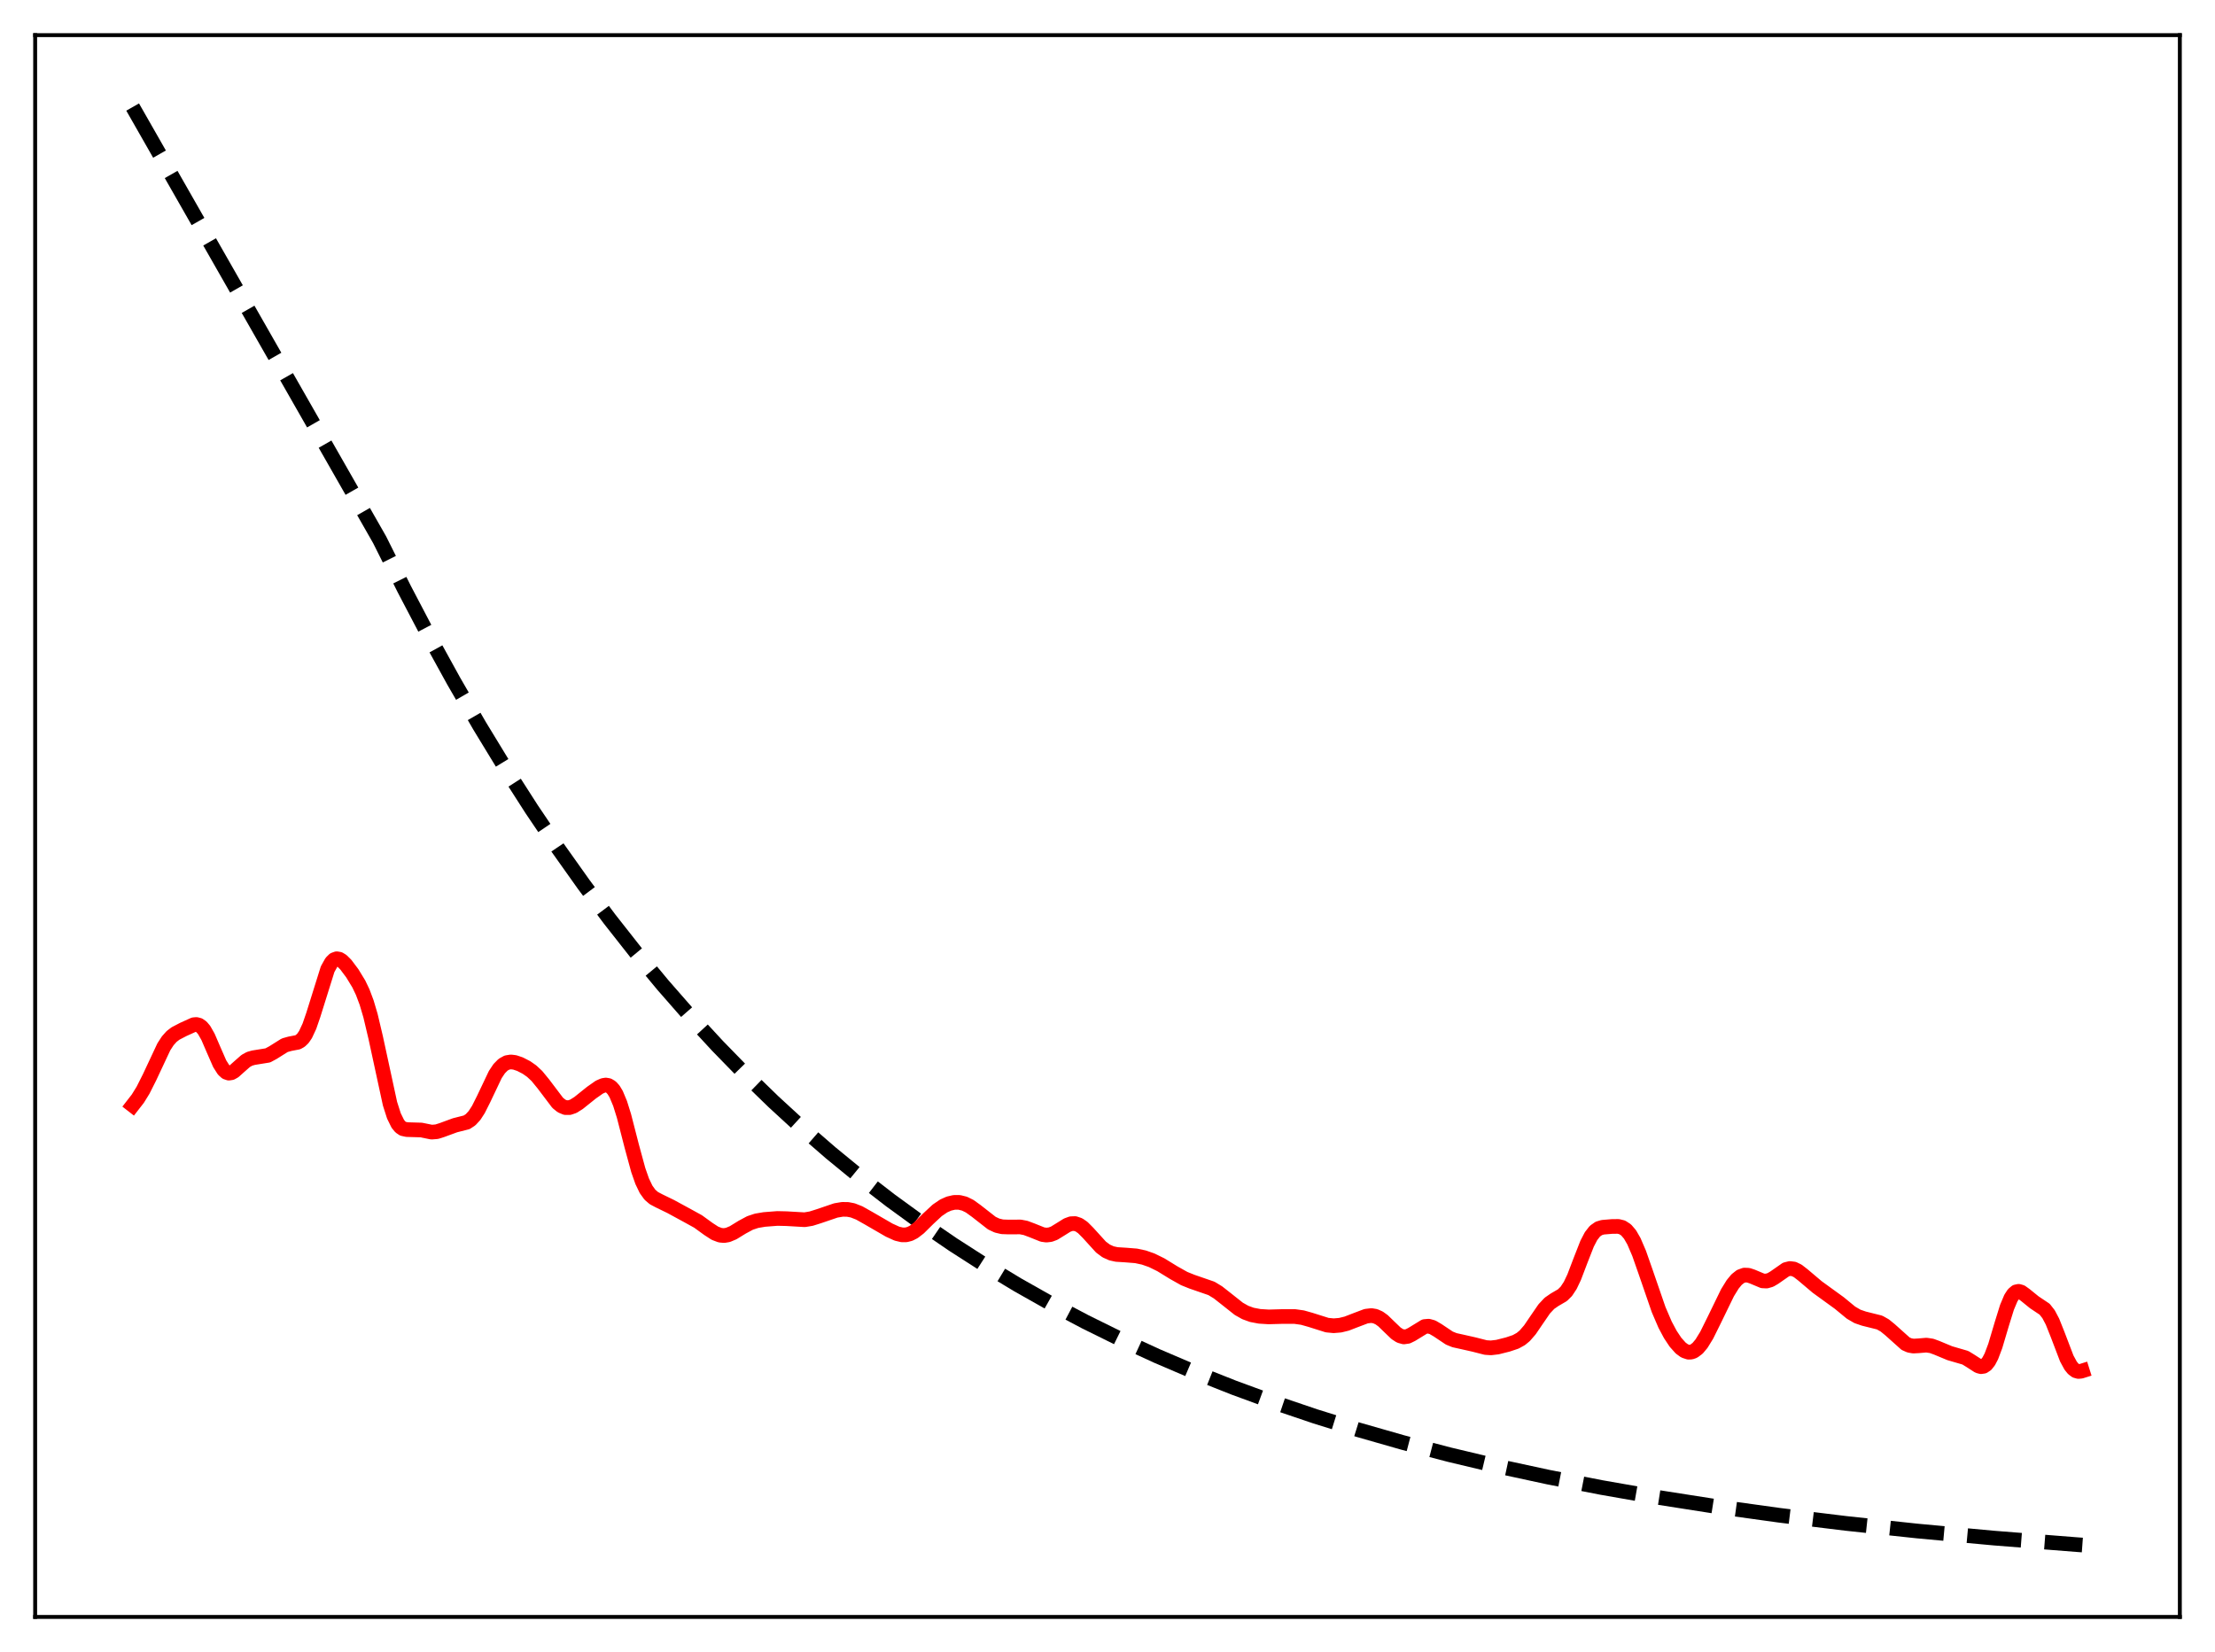 <?xml version="1.0" encoding="utf-8" standalone="no"?>
<!DOCTYPE svg PUBLIC "-//W3C//DTD SVG 1.1//EN"
  "http://www.w3.org/Graphics/SVG/1.1/DTD/svg11.dtd">
<svg xmlns:xlink="http://www.w3.org/1999/xlink" width="453.6pt" height="338.4pt" viewBox="0 0 453.6 338.4" xmlns="http://www.w3.org/2000/svg" version="1.1">
 <defs>
  <style type="text/css">*{stroke-linejoin: round; stroke-linecap: butt}</style>
 </defs>
 <g id="figure_1">
  <g id="patch_1">
   <path d="M 0 338.4 
L 453.6 338.4 
L 453.6 0 
L 0 0 
z
" style="fill: #ffffff"/>
  </g>
  <g id="axes_1">
   <g id="patch_2">
    <path d="M 7.2 331.2 
L 446.4 331.2 
L 446.4 7.2 
L 7.2 7.2 
z
" style="fill: #ffffff"/>
   </g>
   <g id="matplotlib.axis_1"/>
   <g id="matplotlib.axis_2"/>
   <g id="line2d_1">
    <path d="M 27.164 21.927 
L 77.738 110.551 
L 82.796 120.678 
L 87.853 130.324 
L 92.911 139.512 
L 98.234 148.713 
L 103.558 157.455 
L 108.881 165.761 
L 114.205 173.653 
L 119.529 181.151 
L 124.852 188.275 
L 130.176 195.043 
L 135.766 201.787 
L 141.356 208.178 
L 146.945 214.234 
L 152.535 219.974 
L 158.391 225.665 
L 164.247 231.045 
L 170.103 236.13 
L 176.225 241.149 
L 182.348 245.881 
L 188.736 250.531 
L 195.124 254.904 
L 201.779 259.182 
L 208.433 263.195 
L 215.354 267.105 
L 222.275 270.764 
L 229.462 274.314 
L 236.915 277.745 
L 244.634 281.049 
L 252.62 284.219 
L 260.871 287.248 
L 269.389 290.133 
L 278.173 292.871 
L 287.223 295.46 
L 296.806 297.967 
L 306.655 300.314 
L 317.036 302.558 
L 327.949 304.688 
L 339.395 306.694 
L 351.639 308.61 
L 364.416 310.382 
L 377.991 312.041 
L 392.631 313.604 
L 408.336 315.053 
L 425.372 316.396 
L 426.436 316.473 
L 426.436 316.473 
" clip-path="url(#pfd35769a56)" style="fill: none; stroke-dasharray: 11.1,4.8; stroke-dashoffset: 0; stroke: #000000; stroke-width: 3"/>
   </g>
   <g id="line2d_2">
    <path d="M 27.164 226.406 
L 28.228 225.037 
L 29.293 223.313 
L 30.624 220.672 
L 33.552 214.423 
L 34.351 213.193 
L 35.149 212.299 
L 35.948 211.69 
L 37.545 210.859 
L 39.674 209.895 
L 40.207 209.846 
L 40.739 209.983 
L 41.271 210.352 
L 41.804 210.979 
L 42.602 212.385 
L 43.667 214.855 
L 44.998 217.898 
L 45.796 219.152 
L 46.329 219.632 
L 46.861 219.817 
L 47.393 219.734 
L 47.926 219.438 
L 48.991 218.486 
L 50.321 217.315 
L 51.12 216.875 
L 51.919 216.652 
L 54.847 216.18 
L 55.911 215.604 
L 58.307 214.099 
L 59.372 213.801 
L 60.969 213.495 
L 61.501 213.199 
L 62.033 212.689 
L 62.566 211.913 
L 63.364 210.2 
L 64.163 207.88 
L 67.091 198.523 
L 67.889 197.097 
L 68.422 196.576 
L 68.954 196.382 
L 69.487 196.473 
L 70.019 196.797 
L 70.817 197.59 
L 72.148 199.366 
L 73.479 201.553 
L 74.278 203.224 
L 75.076 205.349 
L 75.875 208.048 
L 76.94 212.549 
L 79.868 226.076 
L 80.666 228.566 
L 81.465 230.197 
L 81.997 230.843 
L 82.529 231.205 
L 83.328 231.379 
L 86.256 231.464 
L 88.385 231.898 
L 89.45 231.811 
L 90.515 231.472 
L 93.177 230.493 
L 95.572 229.885 
L 96.371 229.359 
L 97.169 228.495 
L 97.968 227.262 
L 99.033 225.142 
L 101.428 220.102 
L 102.227 218.903 
L 103.025 218.089 
L 103.824 217.648 
L 104.623 217.518 
L 105.421 217.617 
L 106.486 217.976 
L 107.817 218.661 
L 108.881 219.407 
L 109.946 220.4 
L 111.277 222.026 
L 114.205 225.897 
L 115.004 226.543 
L 115.802 226.872 
L 116.601 226.879 
L 117.399 226.609 
L 118.464 225.946 
L 121.126 223.813 
L 122.723 222.692 
L 123.521 222.336 
L 124.054 222.25 
L 124.586 222.34 
L 125.119 222.653 
L 125.651 223.234 
L 126.183 224.116 
L 126.982 226.026 
L 127.78 228.579 
L 129.377 234.787 
L 130.708 239.673 
L 131.507 241.953 
L 132.305 243.621 
L 133.104 244.727 
L 133.903 245.413 
L 134.967 245.975 
L 137.363 247.141 
L 140.823 249.024 
L 142.953 250.198 
L 145.082 251.742 
L 146.413 252.606 
L 147.478 253.011 
L 148.276 253.083 
L 149.075 252.95 
L 150.14 252.503 
L 152.003 251.359 
L 153.6 250.501 
L 154.931 250.06 
L 156.528 249.788 
L 159.19 249.581 
L 161.053 249.624 
L 164.78 249.841 
L 166.111 249.62 
L 167.708 249.118 
L 171.168 247.939 
L 172.499 247.717 
L 173.564 247.724 
L 174.628 247.928 
L 175.959 248.451 
L 177.823 249.5 
L 182.081 251.965 
L 183.679 252.693 
L 184.743 252.946 
L 185.542 252.94 
L 186.34 252.734 
L 187.139 252.324 
L 188.204 251.503 
L 190.067 249.657 
L 191.93 247.922 
L 193.261 247.017 
L 194.326 246.539 
L 195.391 246.292 
L 196.455 246.29 
L 197.52 246.552 
L 198.585 247.078 
L 199.916 248.039 
L 203.11 250.536 
L 204.175 251.036 
L 205.239 251.289 
L 206.57 251.337 
L 208.966 251.32 
L 210.031 251.526 
L 211.361 252.024 
L 213.491 252.879 
L 214.289 252.987 
L 215.088 252.895 
L 215.887 252.597 
L 217.217 251.778 
L 218.548 250.947 
L 219.347 250.656 
L 220.145 250.627 
L 220.944 250.895 
L 221.743 251.448 
L 222.807 252.517 
L 225.469 255.447 
L 226.534 256.237 
L 227.599 256.72 
L 228.663 256.956 
L 230.527 257.074 
L 232.656 257.244 
L 234.253 257.587 
L 235.85 258.145 
L 237.713 259.06 
L 240.375 260.693 
L 242.505 261.89 
L 244.102 262.534 
L 248.095 263.913 
L 249.425 264.723 
L 251.023 265.978 
L 253.684 268.088 
L 255.015 268.839 
L 256.346 269.325 
L 257.943 269.63 
L 259.807 269.746 
L 262.735 269.663 
L 265.13 269.664 
L 266.727 269.889 
L 268.324 270.339 
L 271.785 271.43 
L 273.116 271.558 
L 274.447 271.447 
L 275.777 271.121 
L 277.641 270.401 
L 279.77 269.596 
L 280.835 269.472 
L 281.633 269.604 
L 282.432 269.962 
L 283.231 270.538 
L 284.561 271.828 
L 285.892 273.105 
L 286.691 273.626 
L 287.489 273.846 
L 288.288 273.735 
L 289.087 273.343 
L 291.748 271.714 
L 292.547 271.645 
L 293.345 271.861 
L 294.41 272.482 
L 296.806 274.086 
L 297.871 274.515 
L 299.468 274.868 
L 301.863 275.409 
L 304.259 276.02 
L 305.324 276.088 
L 306.655 275.932 
L 308.784 275.396 
L 310.381 274.86 
L 311.446 274.273 
L 312.244 273.612 
L 313.309 272.383 
L 314.64 270.426 
L 316.237 268.1 
L 317.302 266.964 
L 318.367 266.228 
L 319.964 265.297 
L 320.762 264.509 
L 321.561 263.296 
L 322.359 261.623 
L 323.69 258.135 
L 325.021 254.739 
L 325.82 253.205 
L 326.618 252.181 
L 327.417 251.622 
L 328.215 251.384 
L 330.079 251.227 
L 331.409 251.209 
L 332.208 251.41 
L 333.007 251.929 
L 333.805 252.864 
L 334.604 254.249 
L 335.668 256.731 
L 336.999 260.53 
L 339.661 268.248 
L 340.992 271.343 
L 342.057 273.342 
L 343.121 274.941 
L 344.186 276.13 
L 344.985 276.713 
L 345.783 276.979 
L 346.316 276.96 
L 346.848 276.774 
L 347.647 276.178 
L 348.445 275.225 
L 349.51 273.49 
L 351.107 270.266 
L 353.769 264.791 
L 354.833 263.069 
L 355.632 262.103 
L 356.431 261.468 
L 357.229 261.18 
L 358.028 261.209 
L 358.826 261.474 
L 360.956 262.366 
L 361.754 262.405 
L 362.553 262.175 
L 363.351 261.707 
L 365.747 260.036 
L 366.545 259.833 
L 367.344 259.934 
L 368.143 260.319 
L 369.207 261.142 
L 372.135 263.618 
L 376.66 266.9 
L 379.056 268.872 
L 380.387 269.646 
L 381.718 270.102 
L 384.912 270.898 
L 385.977 271.5 
L 387.041 272.367 
L 390.236 275.229 
L 391.034 275.584 
L 391.833 275.721 
L 392.897 275.663 
L 394.495 275.527 
L 395.559 275.683 
L 396.624 276.073 
L 399.286 277.181 
L 402.48 278.111 
L 403.545 278.764 
L 405.142 279.795 
L 405.674 279.938 
L 406.207 279.864 
L 406.739 279.511 
L 407.271 278.833 
L 407.804 277.815 
L 408.602 275.699 
L 409.933 271.222 
L 410.998 267.796 
L 411.796 265.896 
L 412.329 265.073 
L 412.861 264.62 
L 413.393 264.506 
L 413.926 264.667 
L 414.724 265.236 
L 416.588 266.749 
L 418.717 268.173 
L 419.516 269.194 
L 420.314 270.705 
L 421.379 273.377 
L 423.242 278.261 
L 424.041 279.733 
L 424.573 280.388 
L 425.105 280.777 
L 425.638 280.926 
L 426.17 280.875 
L 426.436 280.791 
L 426.436 280.791 
" clip-path="url(#pfd35769a56)" style="fill: none; stroke: #ff0000; stroke-width: 3; stroke-linecap: square"/>
   </g>
   <g id="patch_3">
    <path d="M 7.2 331.2 
L 7.2 7.2 
" style="fill: none; stroke: #000000; stroke-width: 0.8; stroke-linejoin: miter; stroke-linecap: square"/>
   </g>
   <g id="patch_4">
    <path d="M 446.4 331.2 
L 446.4 7.2 
" style="fill: none; stroke: #000000; stroke-width: 0.8; stroke-linejoin: miter; stroke-linecap: square"/>
   </g>
   <g id="patch_5">
    <path d="M 7.2 331.2 
L 446.4 331.2 
" style="fill: none; stroke: #000000; stroke-width: 0.8; stroke-linejoin: miter; stroke-linecap: square"/>
   </g>
   <g id="patch_6">
    <path d="M 7.2 7.2 
L 446.4 7.2 
" style="fill: none; stroke: #000000; stroke-width: 0.8; stroke-linejoin: miter; stroke-linecap: square"/>
   </g>
  </g>
 </g>
 <defs>
  <clipPath id="pfd35769a56">
   <rect x="7.2" y="7.2" width="439.2" height="324"/>
  </clipPath>
 </defs>
</svg>
